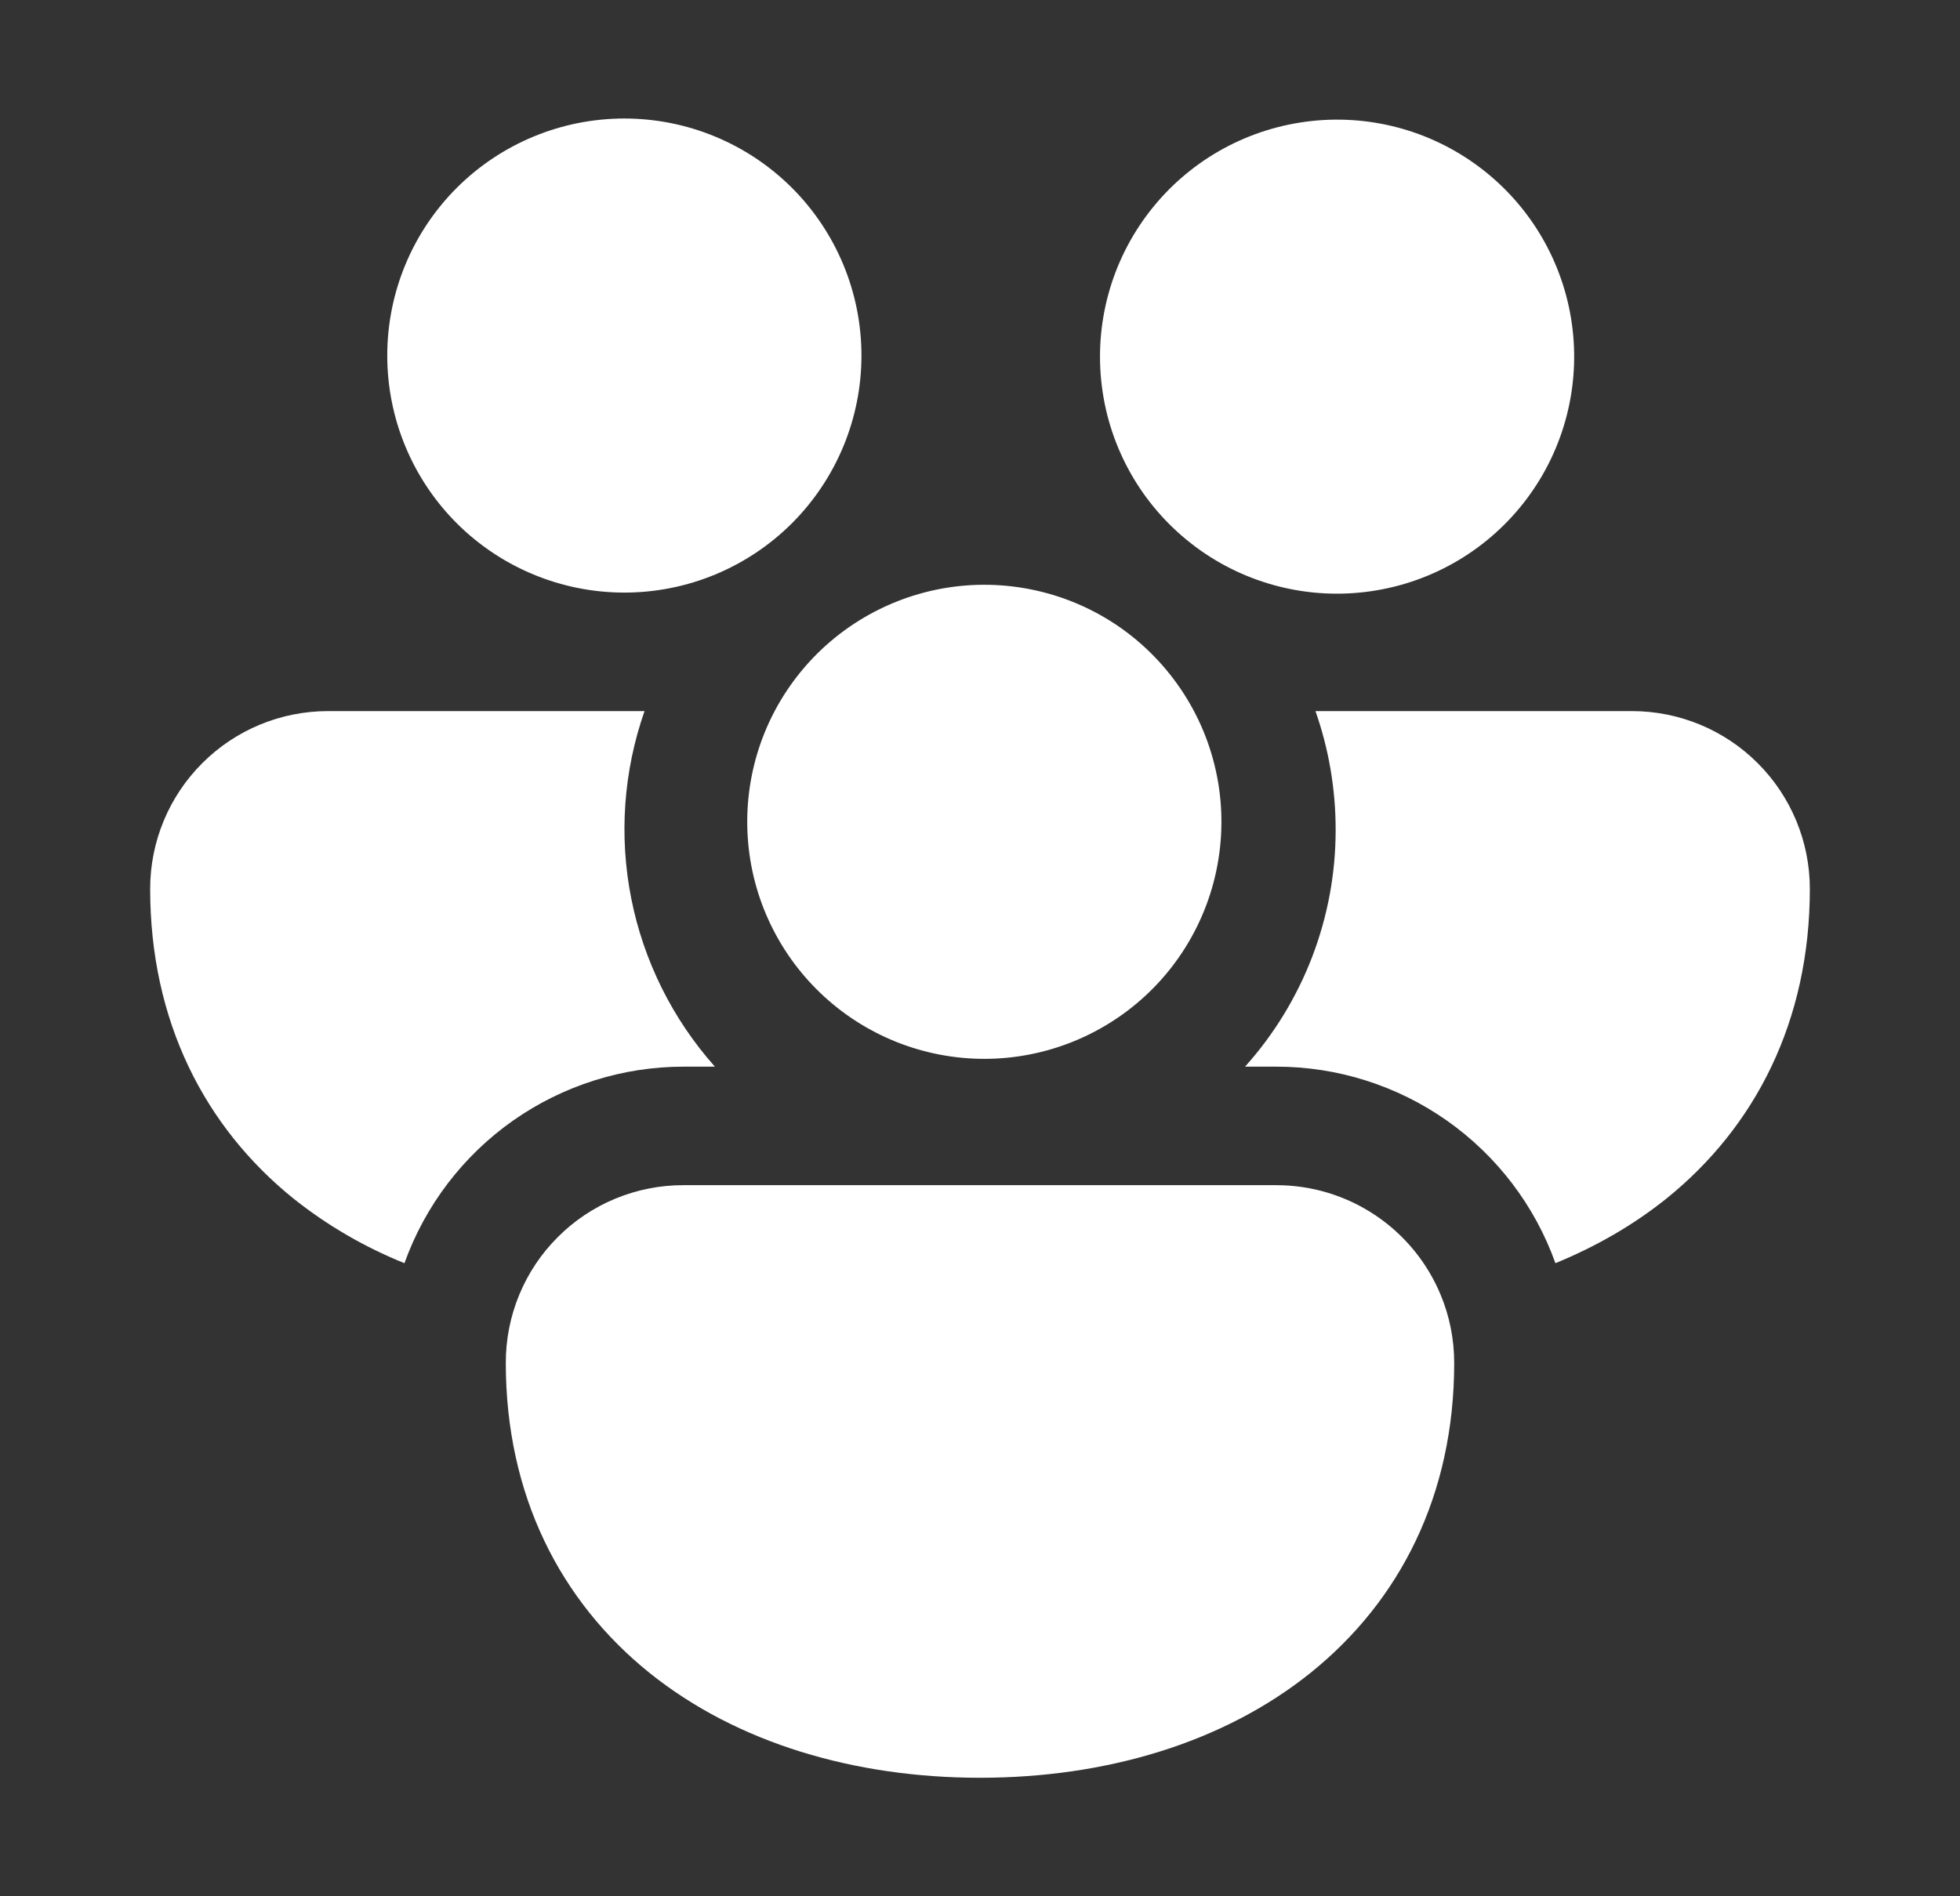 <svg width="31" height="30" viewBox="0 0 31 30" fill="none" xmlns="http://www.w3.org/2000/svg">
<rect x="0" y="0" width="31" height="30" fill="#333333" stroke="none"/>
<g id="fluent:people-community-16-filled">
<path id="Vector" d="M6.125 5.625C6.125 4.63 6.52 3.677 7.223 2.973C7.927 2.27 8.88 1.875 9.875 1.875C10.87 1.875 11.823 2.27 12.527 2.973C13.23 3.677 13.625 4.63 13.625 5.625C13.625 6.62 13.23 7.573 12.527 8.277C11.823 8.98 10.87 9.375 9.875 9.375C8.88 9.375 7.927 8.98 7.223 8.277C6.52 7.573 6.125 6.62 6.125 5.625ZM18.836 8.595L18.914 8.655C19.71 9.245 20.706 9.496 21.686 9.353C22.666 9.211 23.55 8.687 24.145 7.895C24.74 7.104 24.998 6.109 24.862 5.128C24.726 4.147 24.208 3.26 23.42 2.66C22.632 2.059 21.639 1.795 20.657 1.925C19.676 2.054 18.785 2.566 18.18 3.35C17.574 4.134 17.304 5.125 17.427 6.108C17.549 7.09 18.056 7.985 18.836 8.595ZM12.252 11.25C12.488 10.804 12.811 10.41 13.202 10.092C13.594 9.774 14.045 9.538 14.53 9.398C15.014 9.258 15.522 9.218 16.022 9.279C16.523 9.34 17.006 9.501 17.443 9.753C17.88 10.005 18.261 10.343 18.564 10.746C18.868 11.149 19.087 11.609 19.208 12.098C19.33 12.588 19.351 13.097 19.271 13.595C19.192 14.092 19.012 14.569 18.744 14.996C18.228 15.818 17.413 16.407 16.471 16.641C15.53 16.875 14.534 16.734 13.694 16.249C12.854 15.764 12.234 14.972 11.965 14.04C11.697 13.108 11.799 12.108 12.252 11.25ZM5.188 11.25H10.194C9.861 12.202 9.788 13.225 9.984 14.214C10.18 15.203 10.637 16.122 11.307 16.875H10.812C9.846 16.875 8.903 17.174 8.112 17.73C7.322 18.287 6.723 19.074 6.397 19.984C5.768 19.731 5.178 19.388 4.647 18.966C3.237 17.831 2.375 16.155 2.375 14.062C2.375 13.317 2.671 12.601 3.199 12.074C3.726 11.546 4.442 11.25 5.188 11.25ZM20.188 16.875C21.154 16.875 22.097 17.174 22.887 17.73C23.677 18.287 24.276 19.074 24.601 19.984C25.239 19.723 25.829 19.384 26.352 18.966C27.762 17.831 28.625 16.155 28.625 14.062C28.625 13.317 28.329 12.601 27.801 12.074C27.274 11.546 26.558 11.25 25.812 11.25H20.806C21.012 11.837 21.125 12.469 21.125 13.125C21.127 14.509 20.616 15.845 19.692 16.875H20.188ZM22.788 20.49C22.925 20.82 23 21.184 23 21.562C23 23.655 22.139 25.331 20.727 26.466C19.338 27.581 17.474 28.125 15.5 28.125C13.526 28.125 11.662 27.581 10.273 26.466C8.863 25.331 8 23.655 8 21.562C7.999 21.193 8.071 20.827 8.212 20.485C8.353 20.143 8.56 19.833 8.822 19.572C9.083 19.31 9.393 19.103 9.735 18.962C10.077 18.821 10.443 18.749 10.812 18.75H20.188C20.745 18.75 21.289 18.915 21.752 19.225C22.215 19.535 22.576 19.975 22.788 20.49Z" fill="#fff"/>
</g>
</svg>
